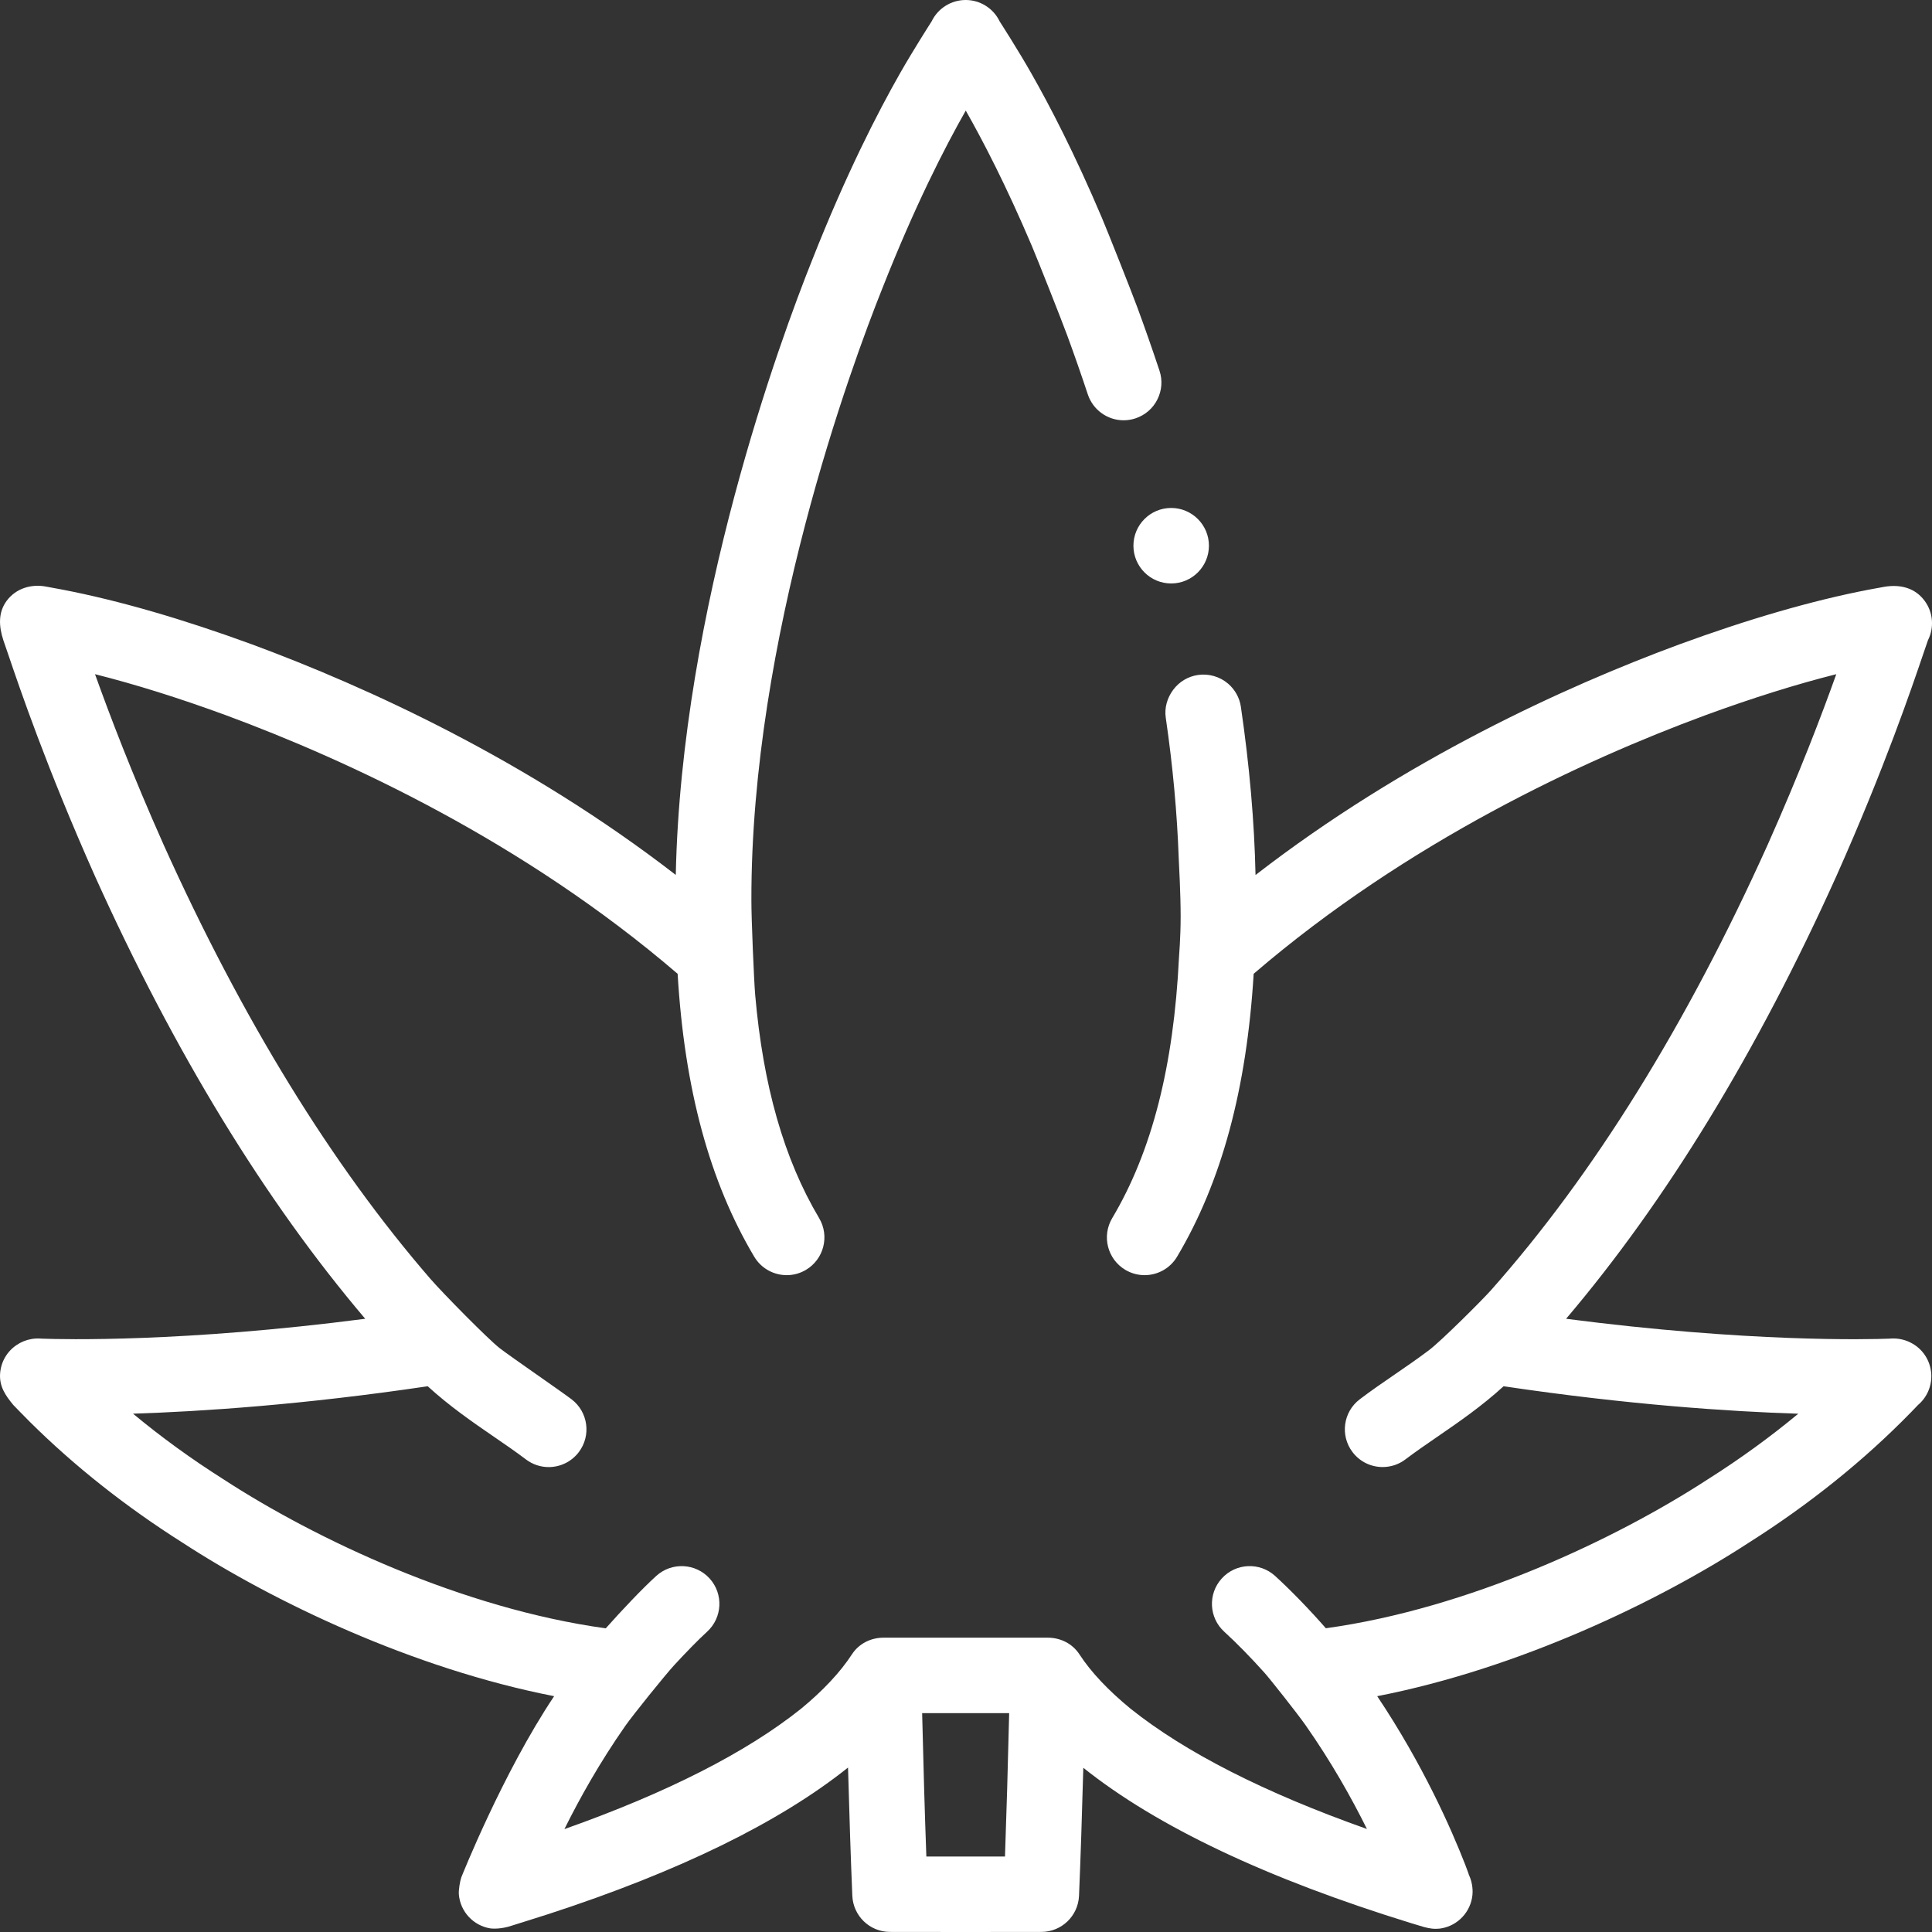 <svg width="50" height="50" viewBox="0 0 50 50" fill="none" xmlns="http://www.w3.org/2000/svg">
<rect x="0" y="0" width="50" height="50" fill="#333333" stroke="none"/>
<path d="M49.445 34.746C49.358 34.701 49.263 34.67 49.163 34.653C49.07 34.638 48.983 34.636 48.903 34.644C48.351 34.665 45.252 34.743 40.53 34.13C43.123 31.077 45.474 27.228 47.532 22.658C48.774 19.87 49.474 17.805 49.774 16.923C49.821 16.783 49.87 16.638 49.895 16.57C50.058 16.248 50.035 15.851 49.806 15.545C49.562 15.217 49.187 15.118 48.774 15.185C48.756 15.188 48.467 15.24 48.344 15.264C46.893 15.545 45.25 16.021 43.452 16.68C40.495 17.774 36.354 19.659 32.493 22.645C32.464 21.277 32.337 19.816 32.114 18.293C32.08 18.059 31.962 17.847 31.783 17.693C31.57 17.511 31.285 17.428 31.005 17.468C30.747 17.506 30.52 17.641 30.363 17.851C30.207 18.06 30.132 18.318 30.17 18.576C30.355 19.84 30.464 21.056 30.505 22.204C30.512 22.394 30.555 23.098 30.555 23.724C30.555 24.274 30.512 24.765 30.512 24.779C30.375 27.592 29.81 29.8 28.784 31.525C28.508 31.989 28.66 32.588 29.124 32.864C29.281 32.957 29.453 33.001 29.622 33.001C29.956 33.001 30.28 32.83 30.463 32.523C31.614 30.587 32.263 28.188 32.445 25.201C36.438 21.773 40.983 19.675 44.127 18.513C45.344 18.067 46.481 17.71 47.523 17.448C47.147 18.499 46.569 20.018 45.748 21.86C43.645 26.529 41.238 30.403 38.585 33.392C38.35 33.656 37.299 34.703 36.983 34.942C36.693 35.161 36.393 35.367 36.097 35.57C35.796 35.776 35.485 35.99 35.191 36.213C34.761 36.539 34.677 37.151 35.004 37.581C35.196 37.834 35.487 37.967 35.782 37.967C35.988 37.967 36.196 37.903 36.372 37.769C36.629 37.574 36.908 37.383 37.203 37.18C37.748 36.806 38.351 36.39 38.913 35.876C42.14 36.356 44.765 36.53 46.539 36.587C45.816 37.187 45.037 37.753 44.207 38.279C44.204 38.281 44.2 38.283 44.197 38.285C41.809 39.84 38.009 41.629 34.313 42.139C33.898 41.664 33.402 41.151 32.998 40.784C32.599 40.422 31.981 40.451 31.619 40.851C31.256 41.25 31.285 41.867 31.685 42.23C31.996 42.513 32.384 42.91 32.723 43.289C32.876 43.46 33.583 44.355 33.784 44.642C34.455 45.598 34.98 46.535 35.376 47.334C32.726 46.396 30.671 45.35 29.254 44.217C28.692 43.755 28.237 43.279 27.936 42.815C27.756 42.538 27.447 42.383 27.116 42.383H22.866C22.535 42.383 22.227 42.538 22.047 42.815C21.746 43.279 21.291 43.761 20.73 44.223C19.312 45.356 17.258 46.399 14.607 47.337C14.999 46.546 15.518 45.618 16.179 44.671C16.386 44.375 17.217 43.346 17.444 43.099C17.75 42.767 18.077 42.431 18.298 42.23C18.697 41.867 18.727 41.25 18.364 40.85C18.001 40.452 17.383 40.422 16.984 40.785C16.628 41.108 16.093 41.672 15.677 42.141C11.978 41.632 8.176 39.842 5.786 38.286C5.782 38.283 5.779 38.281 5.775 38.279C4.945 37.753 4.166 37.187 3.443 36.586C5.217 36.529 7.845 36.355 11.069 35.876C11.631 36.391 12.235 36.807 12.78 37.181C13.075 37.383 13.353 37.574 13.61 37.769C13.787 37.903 13.994 37.968 14.2 37.968C14.495 37.968 14.787 37.834 14.979 37.581C15.305 37.152 15.221 36.539 14.791 36.213C14.497 35.99 13.245 35.131 12.935 34.893C12.642 34.668 11.459 33.466 11.139 33.097C8.588 30.151 6.269 26.378 4.235 21.863C3.413 20.019 2.836 18.5 2.459 17.448C3.501 17.71 4.637 18.066 5.852 18.512C8.998 19.676 13.544 21.774 17.537 25.202C17.714 28.18 18.363 30.579 19.519 32.523C19.702 32.83 20.027 33.001 20.36 33.001C20.53 33.001 20.702 32.957 20.858 32.864C21.322 32.588 21.474 31.989 21.199 31.525C20.289 29.996 19.749 28.098 19.544 25.747C19.514 25.405 19.444 23.767 19.446 23.298C19.434 16.513 22.035 9.463 22.836 7.46C23.676 5.33 24.445 3.828 24.994 2.862C25.443 3.652 26.04 4.803 26.703 6.362C26.85 6.708 27.468 8.267 27.621 8.684C27.803 9.18 27.981 9.689 28.153 10.208C28.286 10.607 28.659 10.877 29.08 10.877C29.184 10.877 29.288 10.86 29.387 10.827C29.636 10.744 29.837 10.57 29.953 10.338C30.07 10.104 30.09 9.84 30.007 9.592C29.822 9.036 29.631 8.489 29.434 7.955C29.283 7.545 28.665 5.985 28.516 5.635C27.812 3.975 27.172 2.744 26.689 1.896C26.348 1.295 25.888 0.58 25.872 0.555C25.71 0.217 25.369 0 24.992 -0C24.992 -0 24.992 -0 24.992 -0C24.615 -0 24.273 0.216 24.11 0.554C24.094 0.579 23.637 1.292 23.297 1.889C22.713 2.915 21.896 4.505 21.015 6.739C20.208 8.757 17.634 15.723 17.489 22.643C13.628 19.658 9.487 17.774 6.528 16.679C4.724 16.018 3.074 15.541 1.619 15.26C1.502 15.237 1.225 15.188 1.208 15.184C0.826 15.106 0.42 15.218 0.175 15.546C-0.052 15.852 -0.031 16.207 0.087 16.57C0.112 16.638 0.161 16.782 0.208 16.922C0.507 17.804 1.208 19.87 2.452 22.662C4.509 27.228 6.859 31.077 9.452 34.13C4.734 34.742 1.626 34.664 1.078 34.644C0.999 34.636 0.912 34.638 0.819 34.653C0.677 34.677 0.543 34.731 0.427 34.811C0.185 34.974 0.022 35.242 0.002 35.556C-0.017 35.875 0.131 36.104 0.345 36.361C0.358 36.375 0.641 36.667 0.768 36.793C1.925 37.941 3.253 38.993 4.725 39.925C7.066 41.449 10.678 43.182 14.341 43.897C13.008 45.89 11.939 48.585 11.939 48.585C11.908 48.671 11.863 48.913 11.876 49.038C11.918 49.477 12.25 49.833 12.685 49.906C12.731 49.914 12.959 49.933 13.247 49.835C13.296 49.819 13.958 49.613 14.2 49.534C17.568 48.437 20.172 47.163 21.947 45.744C21.981 46.992 22.018 48.103 22.058 49.062C22.08 49.584 22.509 49.997 23.032 49.998C23.685 49.999 24.338 50 24.991 50C25.645 50 26.298 49.999 26.951 49.998C27.474 49.997 27.903 49.584 27.925 49.062C27.965 48.104 28.002 46.995 28.036 45.75C29.939 47.271 32.793 48.622 36.52 49.771C36.616 49.801 36.69 49.822 36.739 49.837C36.909 49.892 37.042 49.918 37.148 49.918C37.223 49.918 37.276 49.91 37.295 49.907C37.731 49.835 38.064 49.478 38.107 49.039C38.114 48.969 38.124 48.745 38.011 48.512C38.023 48.536 37.961 48.364 37.917 48.251C37.561 47.337 36.828 45.67 35.642 43.897C39.306 43.182 42.918 41.449 45.258 39.925C46.831 38.929 48.241 37.795 49.452 36.554C49.498 36.506 49.625 36.375 49.638 36.361C49.864 36.169 50 35.877 49.981 35.558C49.958 35.197 49.747 34.896 49.445 34.746ZM26.009 48.046C25.33 48.047 24.652 48.047 23.974 48.046C23.934 46.963 23.898 45.721 23.865 44.336H26.117C26.084 45.721 26.048 46.963 26.009 48.046Z" fill="white"/>
<path d="M30.31 15.1C30.849 15.1 31.287 14.662 31.287 14.123C31.287 13.584 30.849 13.146 30.31 13.146C29.77 13.146 29.333 13.584 29.333 14.123C29.333 14.662 29.77 15.1 30.31 15.1Z" fill="white"/>
</svg>
